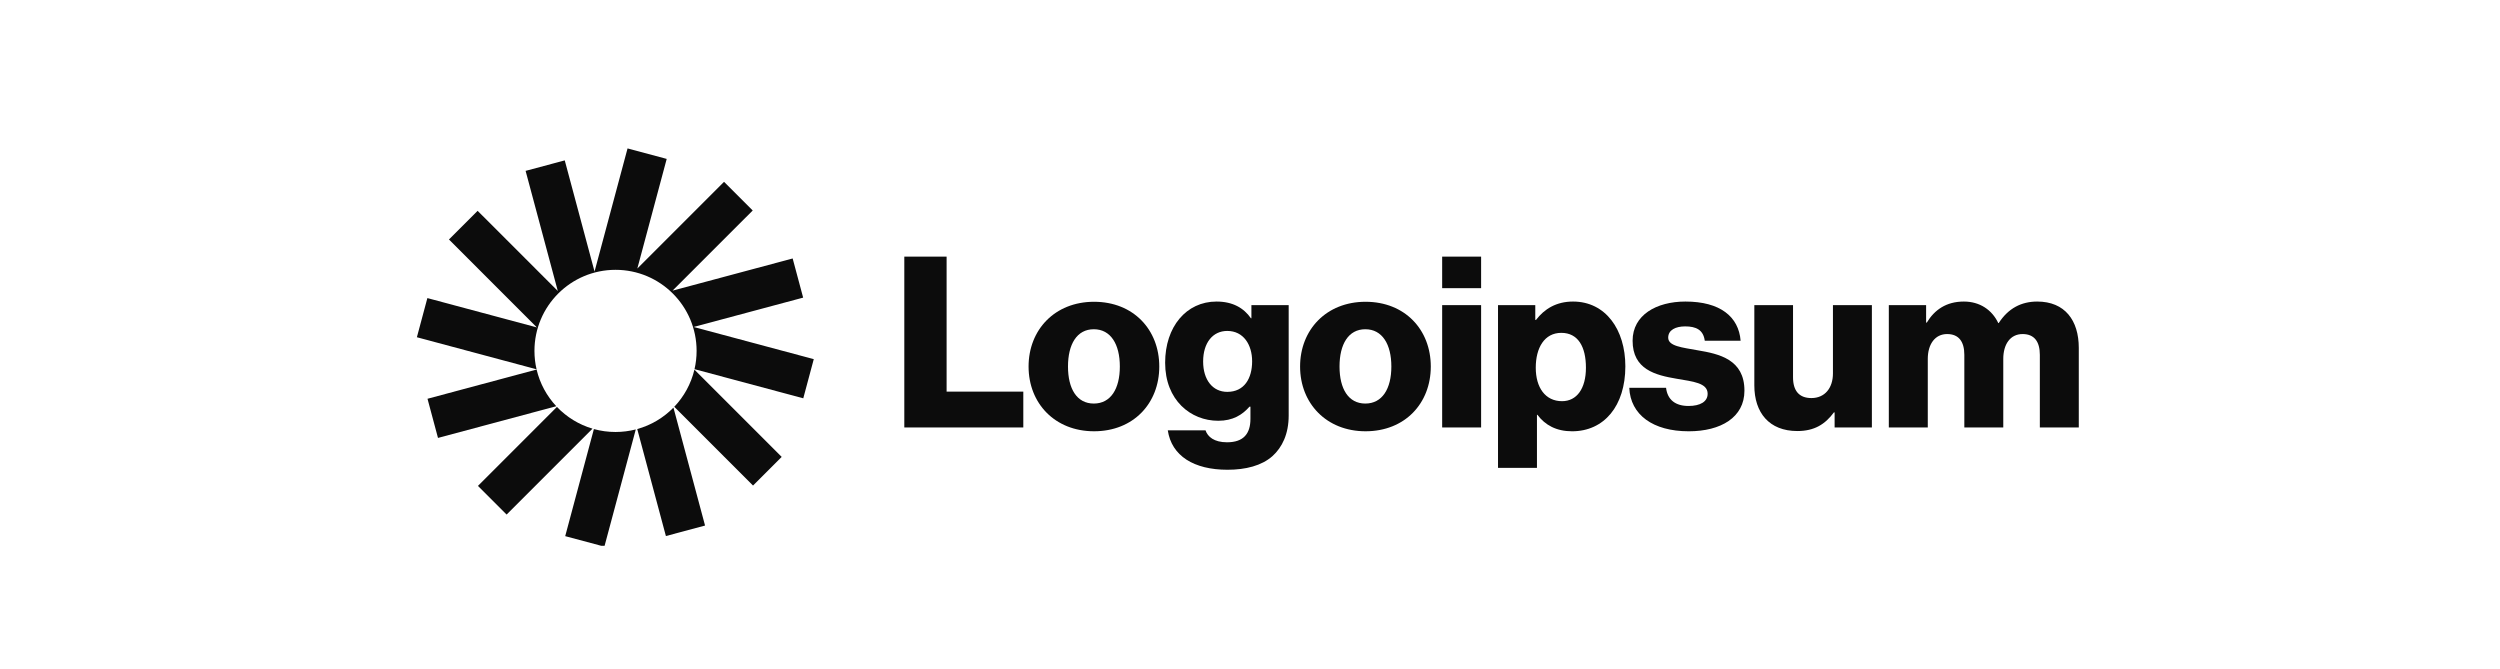 <svg width="142" height="38" viewBox="0 0 142 38" fill="none" xmlns="http://www.w3.org/2000/svg">
<g clip-path="url(#clip0_307_3167)">
<path d="M51.365 24.28H58.124V22.244H53.767V14.576H51.365V24.28Z" fill="#0C0C0C"/>
<path d="M62.128 22.922C61.164 22.922 60.662 22.081 60.662 20.819C60.662 19.556 61.164 18.701 62.128 18.701C63.092 18.701 63.607 19.556 63.607 20.819C63.607 22.081 63.092 22.922 62.128 22.922ZM62.142 24.496C64.381 24.496 65.847 22.909 65.847 20.819C65.847 18.729 64.381 17.141 62.142 17.141C59.916 17.141 58.423 18.729 58.423 20.819C58.423 22.909 59.916 24.496 62.142 24.496Z" fill="#0C0C0C"/>
<path d="M69.723 26.682C70.754 26.682 71.663 26.451 72.274 25.909C72.831 25.407 73.197 24.646 73.197 23.602V17.331H71.08V18.078H71.053C70.645 17.494 70.021 17.128 69.098 17.128C67.375 17.128 66.18 18.567 66.18 20.602C66.18 22.733 67.633 23.9 69.193 23.9C70.035 23.9 70.564 23.561 70.971 23.099H71.025V23.791C71.025 24.633 70.632 25.122 69.695 25.122C68.963 25.122 68.596 24.809 68.474 24.443H66.33C66.547 25.895 67.809 26.682 69.723 26.682ZM69.709 22.258C68.881 22.258 68.338 21.579 68.338 20.534C68.338 19.476 68.881 18.797 69.709 18.797C70.632 18.797 71.121 19.584 71.121 20.521C71.121 21.498 70.673 22.258 69.709 22.258Z" fill="#0C0C0C"/>
<path d="M77.55 22.922C76.587 22.922 76.085 22.081 76.085 20.819C76.085 19.556 76.587 18.701 77.55 18.701C78.514 18.701 79.029 19.556 79.029 20.819C79.029 22.081 78.514 22.922 77.55 22.922ZM77.564 24.496C79.803 24.496 81.269 22.909 81.269 20.819C81.269 18.729 79.803 17.141 77.564 17.141C75.338 17.141 73.845 18.729 73.845 20.819C73.845 22.909 75.338 24.496 77.564 24.496Z" fill="#0C0C0C"/>
<path d="M81.915 24.28H84.127V17.331H81.915V24.28ZM81.915 16.368H84.127V14.576H81.915V16.368Z" fill="#0C0C0C"/>
<path d="M85.087 26.574H87.299V23.561H87.326C87.76 24.144 88.398 24.497 89.294 24.497C91.112 24.497 92.32 23.059 92.32 20.806C92.32 18.716 91.194 17.128 89.348 17.128C88.398 17.128 87.719 17.549 87.244 18.173H87.204V17.331H85.087V26.574ZM88.724 22.787C87.774 22.787 87.231 22.014 87.231 20.887C87.231 19.761 87.719 18.906 88.683 18.906C89.633 18.906 90.081 19.693 90.081 20.887C90.081 22.068 89.565 22.787 88.724 22.787Z" fill="#0C0C0C"/>
<path d="M95.922 24.497C97.74 24.497 99.084 23.71 99.084 22.19C99.084 20.412 97.645 20.1 96.424 19.896C95.542 19.734 94.754 19.666 94.754 19.177C94.754 18.743 95.175 18.539 95.718 18.539C96.329 18.539 96.749 18.729 96.831 19.354H98.867C98.758 17.983 97.7 17.128 95.732 17.128C94.09 17.128 92.732 17.888 92.732 19.354C92.732 20.982 94.022 21.308 95.23 21.512C96.152 21.674 96.994 21.742 96.994 22.366C96.994 22.814 96.573 23.059 95.908 23.059C95.175 23.059 94.714 22.719 94.632 22.027H92.542C92.61 23.561 93.886 24.497 95.922 24.497Z" fill="#0C0C0C"/>
<path d="M102.089 24.483C103.052 24.483 103.663 24.103 104.165 23.425H104.206V24.28H106.323V17.331H104.111V21.212C104.111 22.04 103.649 22.61 102.889 22.61C102.184 22.61 101.844 22.19 101.844 21.43V17.331H99.646V21.891C99.646 23.438 100.487 24.483 102.089 24.483Z" fill="#0C0C0C"/>
<path d="M107.285 24.28H109.498V20.385C109.498 19.557 109.905 18.974 110.597 18.974C111.262 18.974 111.574 19.408 111.574 20.154V24.28H113.786V20.385C113.786 19.557 114.18 18.974 114.885 18.974C115.55 18.974 115.863 19.408 115.863 20.154V24.28H118.075V19.761C118.075 18.2 117.288 17.128 115.713 17.128C114.818 17.128 114.071 17.508 113.528 18.349H113.501C113.148 17.603 112.456 17.128 111.547 17.128C110.543 17.128 109.878 17.603 109.443 18.322H109.403V17.331H107.285V24.28Z" fill="#0C0C0C"/>
<path d="M37.869 9.026L35.645 8.43L33.77 15.424L32.078 9.11L29.854 9.705L31.683 16.528L27.129 11.975L25.501 13.603L30.495 18.598L24.275 16.931L23.679 19.155L30.476 20.976C30.398 20.64 30.357 20.291 30.357 19.931C30.357 17.388 32.418 15.326 34.962 15.326C37.505 15.326 39.567 17.388 39.567 19.931C39.567 20.288 39.526 20.636 39.449 20.969L45.626 22.624L46.222 20.4L39.398 18.572L45.619 16.905L45.023 14.681L38.2 16.509L42.754 11.956L41.125 10.328L36.2 15.253L37.869 9.026Z" fill="#0C0C0C"/>
<path d="M39.443 20.995C39.252 21.801 38.85 22.526 38.298 23.106L42.772 27.58L44.4 25.952L39.443 20.995Z" fill="#0C0C0C"/>
<path d="M38.252 23.153C37.693 23.724 36.987 24.15 36.195 24.37L37.823 30.447L40.047 29.851L38.252 23.153Z" fill="#0C0C0C"/>
<path d="M36.112 24.392C35.744 24.486 35.359 24.537 34.962 24.537C34.536 24.537 34.124 24.479 33.733 24.371L32.104 30.453L34.328 31.049L36.112 24.392Z" fill="#0C0C0C"/>
<path d="M33.655 24.348C32.875 24.117 32.181 23.686 31.633 23.113L27.148 27.599L28.776 29.227L33.655 24.348Z" fill="#0C0C0C"/>
<path d="M31.596 23.074C31.058 22.497 30.666 21.783 30.479 20.989L24.282 22.65L24.878 24.874L31.596 23.074Z" fill="#0C0C0C"/>
</g>
<defs>
<clipPath id="clip0_307_3167">
<rect width="96" height="23" fill="white" transform="translate(23 8)"/>
</clipPath>
</defs>
</svg>
